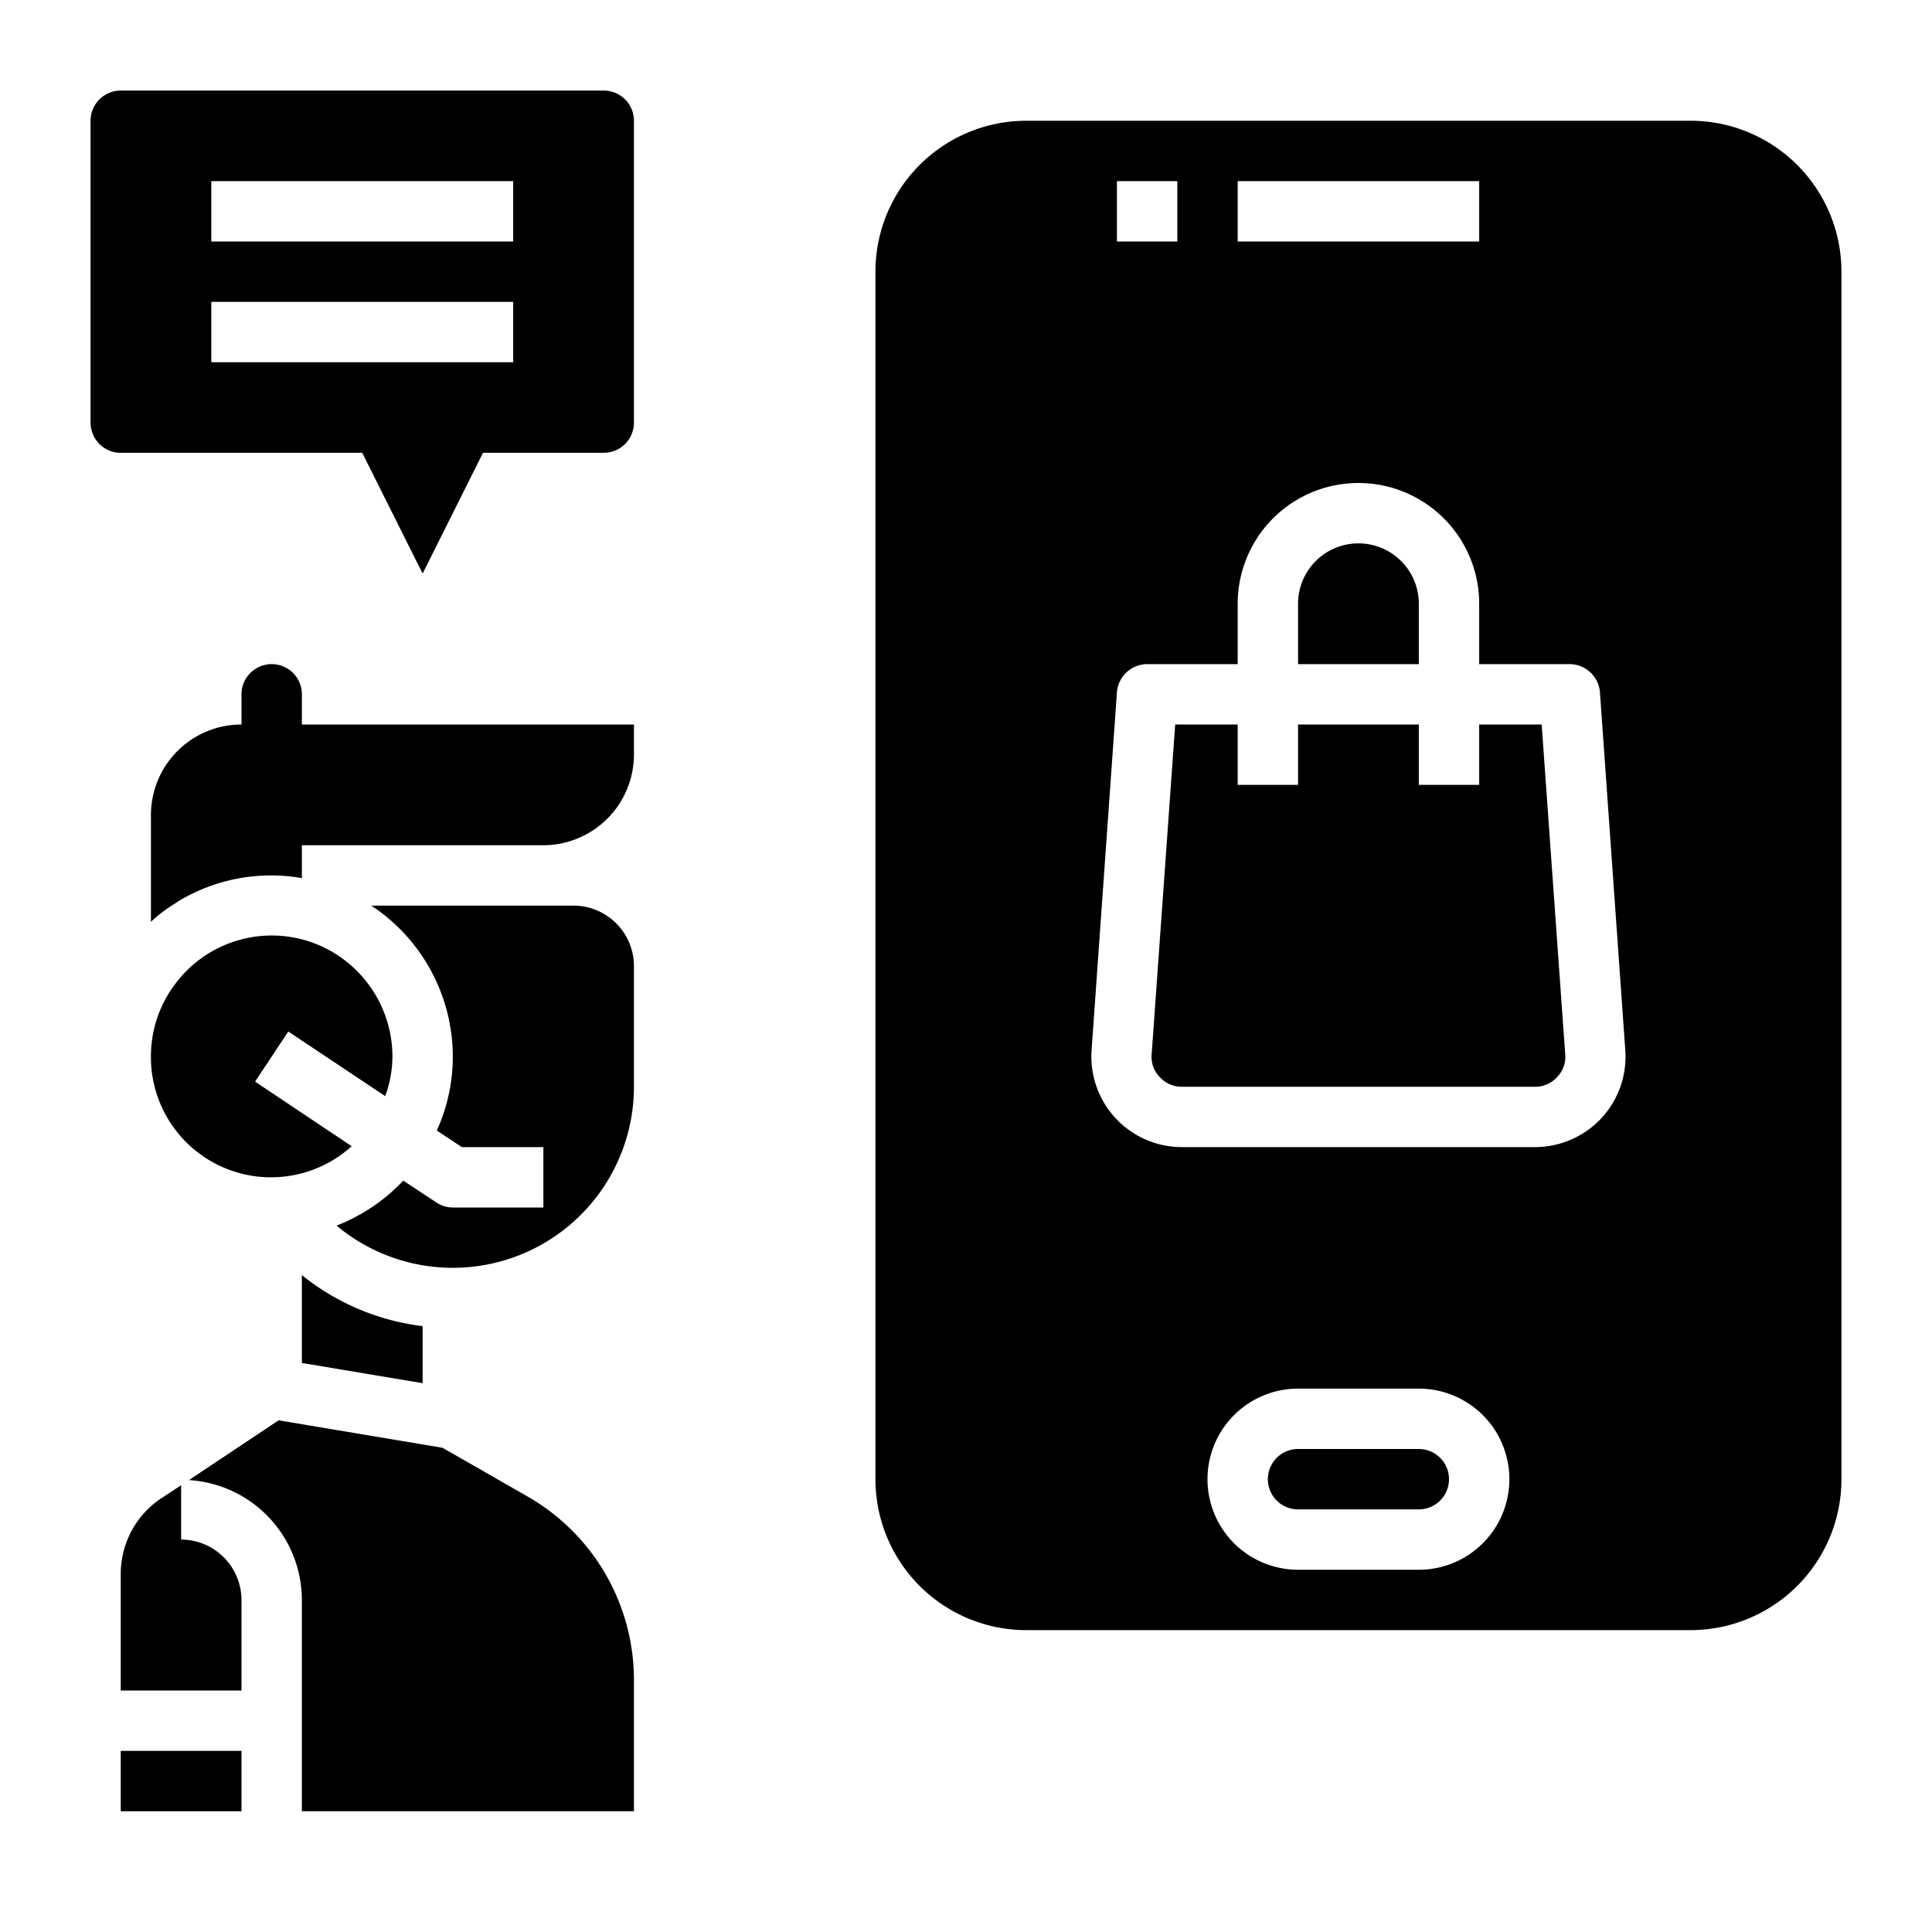 <svg xmlns="http://www.w3.org/2000/svg" viewBox="0 0 64 64" x="0px" y="0px"><g data-name="Online Support-Ecommerce-Merchant-Seller-Operator"><path d="M19,30H12.3A6,6,0,0,1,15,35a5.922,5.922,0,0,1-.53,2.45l.83.55H18v2H15a.967.967,0,0,1-.55-.17l-1.09-.72a6.086,6.086,0,0,1-2.21,1.49A6,6,0,0,0,21,36V32A2.006,2.006,0,0,0,19,30Z"></path><path d="M17.47,49.57l-2.81-1.61-5.43-.91L6.26,49.03A3.985,3.985,0,0,1,10,53v7H21V55.64A7,7,0,0,0,17.47,49.57Z"></path><path d="M10,23a1,1,0,0,0-2,0v1a3,3,0,0,0-3,3v3.54a3.092,3.092,0,0,1,.39-.33,3.713,3.713,0,0,1,.41-.28A2.263,2.263,0,0,1,6,29.8,5.949,5.949,0,0,1,9,29a5.47,5.47,0,0,1,1,.09V28h8a3.009,3.009,0,0,0,3-3V24H10Z"></path><path d="M12.76,36.31A3.849,3.849,0,0,0,13,35a4.024,4.024,0,0,0-2.41-3.68A3.988,3.988,0,0,0,5.8,32.6,3.959,3.959,0,0,0,5,35a3.979,3.979,0,0,0,6.65,2.97l-3.2-2.14,1.1-1.66Z"></path><path d="M6,51V49.2l-.67.44A3.008,3.008,0,0,0,4,52.14V56H8V53A2.006,2.006,0,0,0,6,51Z"></path><rect x="4" y="58" width="4" height="2"></rect><path d="M14,43.93a7.9,7.9,0,0,1-4-1.69v2.91l4,.67Z"></path><path d="M47,20a2,2,0,0,0-4,0v2h4Z"></path><path d="M47,48H43a1,1,0,0,0,0,2h4a1,1,0,0,0,0-2Z"></path><path d="M49,24v2H47V24H43v2H41V24H38.93l-.78,10.93a.949.949,0,0,0,.27.75.97.97,0,0,0,.73.32h11.7a.97.97,0,0,0,.73-.32.949.949,0,0,0,.27-.75L51.07,24Z"></path><path d="M56,4H34a5,5,0,0,0-5,5V49a5,5,0,0,0,5,5H56a5,5,0,0,0,5-5V9A5,5,0,0,0,56,4ZM41,6h8V8H41ZM37,6h2V8H37ZM47,52H43a3,3,0,0,1,0-6h4a3,3,0,0,1,0,6Zm6.05-14.96a3.021,3.021,0,0,1-2.2.96H39.15a3,3,0,0,1-2.99-3.21L37,22.93A1.011,1.011,0,0,1,38,22h3V20a4,4,0,0,1,8,0v2h3a1.011,1.011,0,0,1,1,.93l.84,11.86A3,3,0,0,1,53.05,37.04Z"></path><path d="M20,3H4A1,1,0,0,0,3,4V14a1,1,0,0,0,1,1h8l2,4,2-4h4a1,1,0,0,0,1-1V4A1,1,0,0,0,20,3Zm-3,9H7V10H17Zm0-4H7V6H17Z"></path></g></svg>